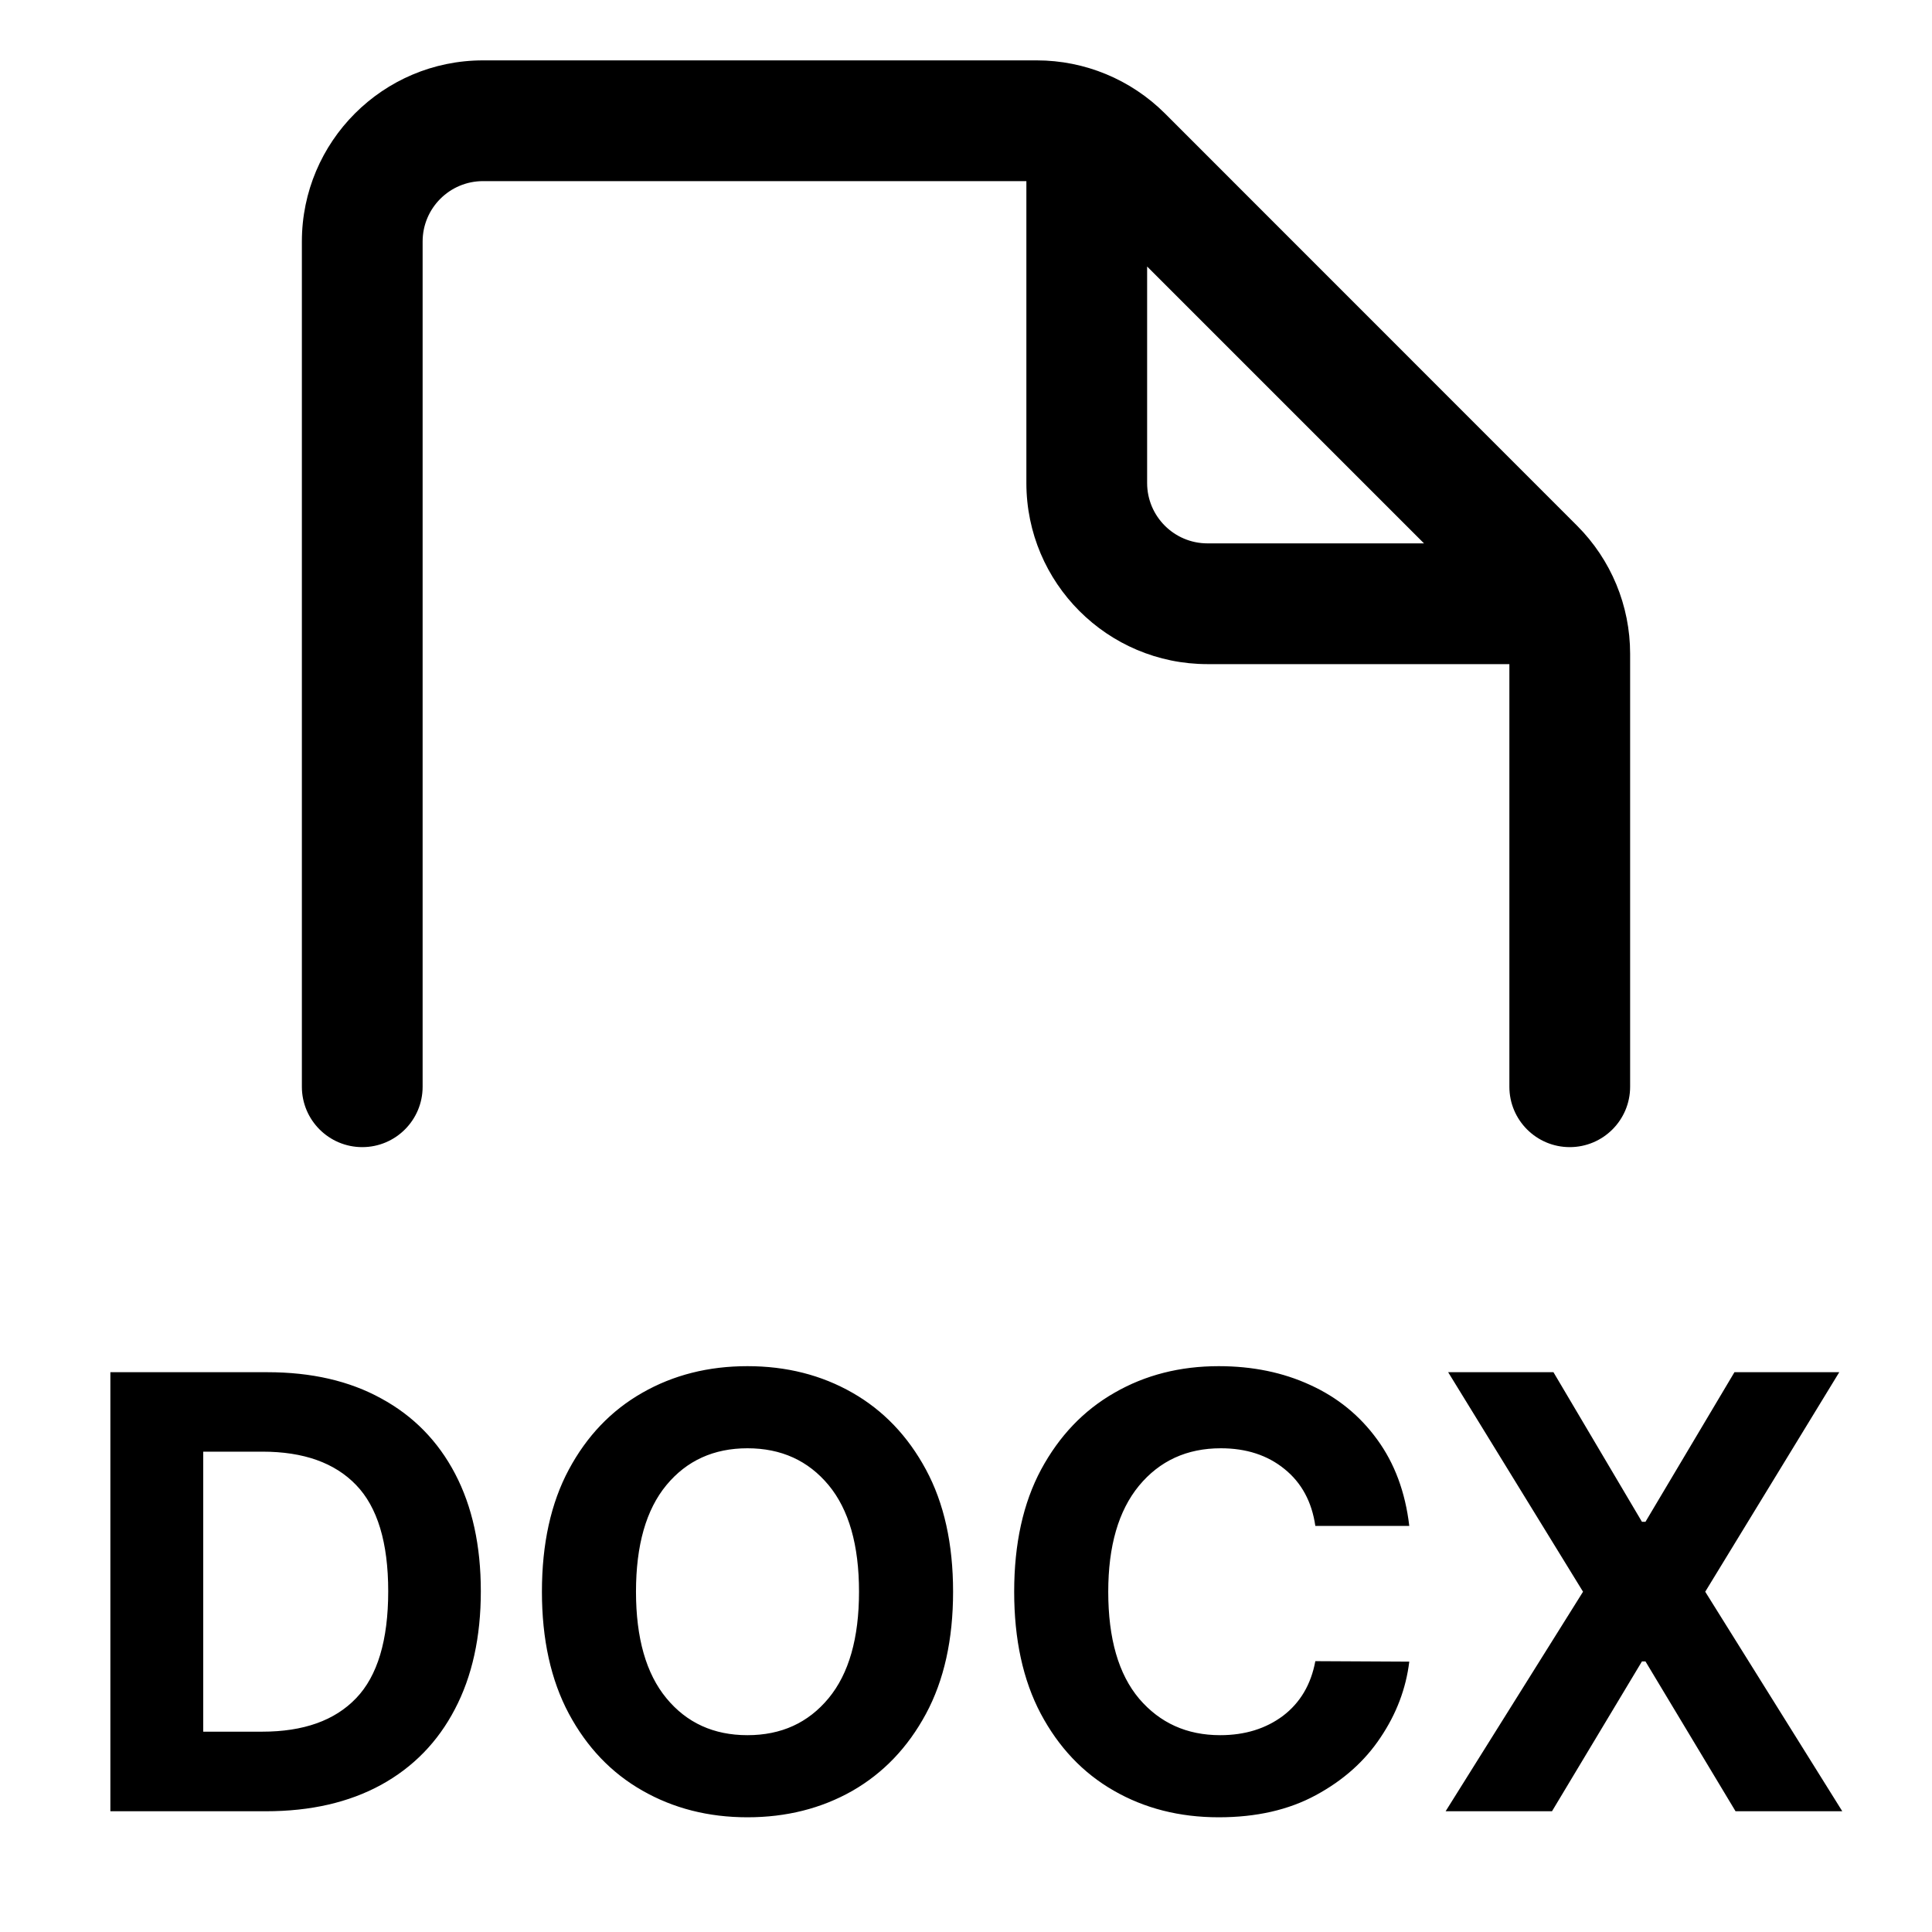 <svg width="16" height="16" viewBox="0 0 16 16" fill="none" xmlns="http://www.w3.org/2000/svg">
<g clip-path="url(#clip0_435_9420)">
<path fill-rule="evenodd" clip-rule="evenodd" d="M2.5 2C2.5 1.172 3.172 0.5 4 0.5H8.586C8.984 0.5 9.365 0.658 9.647 0.939L13.061 4.354C13.342 4.635 13.5 5.016 13.5 5.414V9C13.5 9.276 13.276 9.5 13 9.5C12.724 9.5 12.5 9.276 12.5 9V5.5H10C9.172 5.5 8.5 4.828 8.5 4V1.5H4C3.724 1.5 3.5 1.724 3.5 2V9C3.5 9.276 3.276 9.5 3 9.5C2.724 9.5 2.5 9.276 2.5 9V2ZM9.5 2.207L11.793 4.5H10C9.724 4.5 9.5 4.276 9.5 4V2.207ZM0.914 15H2.203C2.572 15 2.889 14.927 3.155 14.782C3.421 14.636 3.625 14.427 3.767 14.155C3.91 13.883 3.982 13.557 3.982 13.178C3.982 12.801 3.911 12.476 3.769 12.205C3.627 11.934 3.423 11.726 3.158 11.582C2.894 11.436 2.579 11.364 2.214 11.364H0.914V15ZM2.171 14.341H1.683V12.022H2.173C2.514 12.022 2.772 12.114 2.949 12.298C3.126 12.481 3.215 12.775 3.215 13.178C3.215 13.584 3.126 13.88 2.949 14.064C2.772 14.249 2.513 14.341 2.171 14.341ZM7.668 14.194C7.818 13.916 7.893 13.578 7.893 13.182C7.893 12.785 7.818 12.448 7.668 12.17C7.518 11.892 7.315 11.68 7.059 11.534C6.802 11.387 6.512 11.314 6.19 11.314C5.867 11.314 5.577 11.387 5.32 11.534C5.063 11.68 4.86 11.892 4.711 12.17C4.562 12.448 4.488 12.785 4.488 13.182C4.488 13.576 4.562 13.913 4.711 14.192C4.86 14.47 5.063 14.683 5.32 14.829C5.577 14.976 5.867 15.05 6.19 15.05C6.512 15.05 6.802 14.977 7.059 14.831C7.315 14.684 7.518 14.472 7.668 14.194ZM6.862 12.299C7.03 12.502 7.114 12.796 7.114 13.182C7.114 13.566 7.03 13.861 6.862 14.064C6.693 14.268 6.47 14.37 6.19 14.37C5.911 14.37 5.687 14.268 5.519 14.064C5.351 13.861 5.267 13.566 5.267 13.182C5.267 12.796 5.351 12.502 5.519 12.299C5.687 12.096 5.911 11.994 6.19 11.994C6.47 11.994 6.693 12.096 6.862 12.299ZM10.893 12.637H11.671C11.638 12.356 11.549 12.118 11.405 11.921C11.261 11.723 11.077 11.573 10.851 11.47C10.626 11.366 10.373 11.314 10.093 11.314C9.773 11.314 9.485 11.387 9.23 11.534C8.974 11.68 8.772 11.892 8.622 12.17C8.473 12.448 8.399 12.785 8.399 13.182C8.399 13.577 8.472 13.914 8.619 14.192C8.767 14.47 8.968 14.683 9.223 14.829C9.478 14.976 9.768 15.05 10.093 15.05C10.404 15.05 10.672 14.989 10.897 14.867C11.123 14.745 11.302 14.586 11.433 14.389C11.565 14.193 11.644 13.983 11.671 13.761L10.893 13.757C10.857 13.951 10.767 14.102 10.625 14.21C10.483 14.316 10.31 14.37 10.105 14.37C9.829 14.37 9.606 14.269 9.434 14.068C9.263 13.865 9.178 13.57 9.178 13.182C9.178 12.803 9.263 12.511 9.432 12.305C9.603 12.098 9.829 11.994 10.11 11.994C10.321 11.994 10.497 12.051 10.638 12.166C10.779 12.28 10.864 12.437 10.893 12.637ZM13.598 12.603L12.865 11.364H11.993L13.11 13.182L11.972 15H12.853L13.598 13.759H13.627L14.373 15H15.257L14.122 13.182L15.232 11.364H14.364L13.627 12.603H13.598Z" fill="currentColor"/>
</g>
<defs>
<clipPath id="clip0_435_9420">
<rect width="16" height="16" fill="white"/>
</clipPath>
</defs>
</svg>
